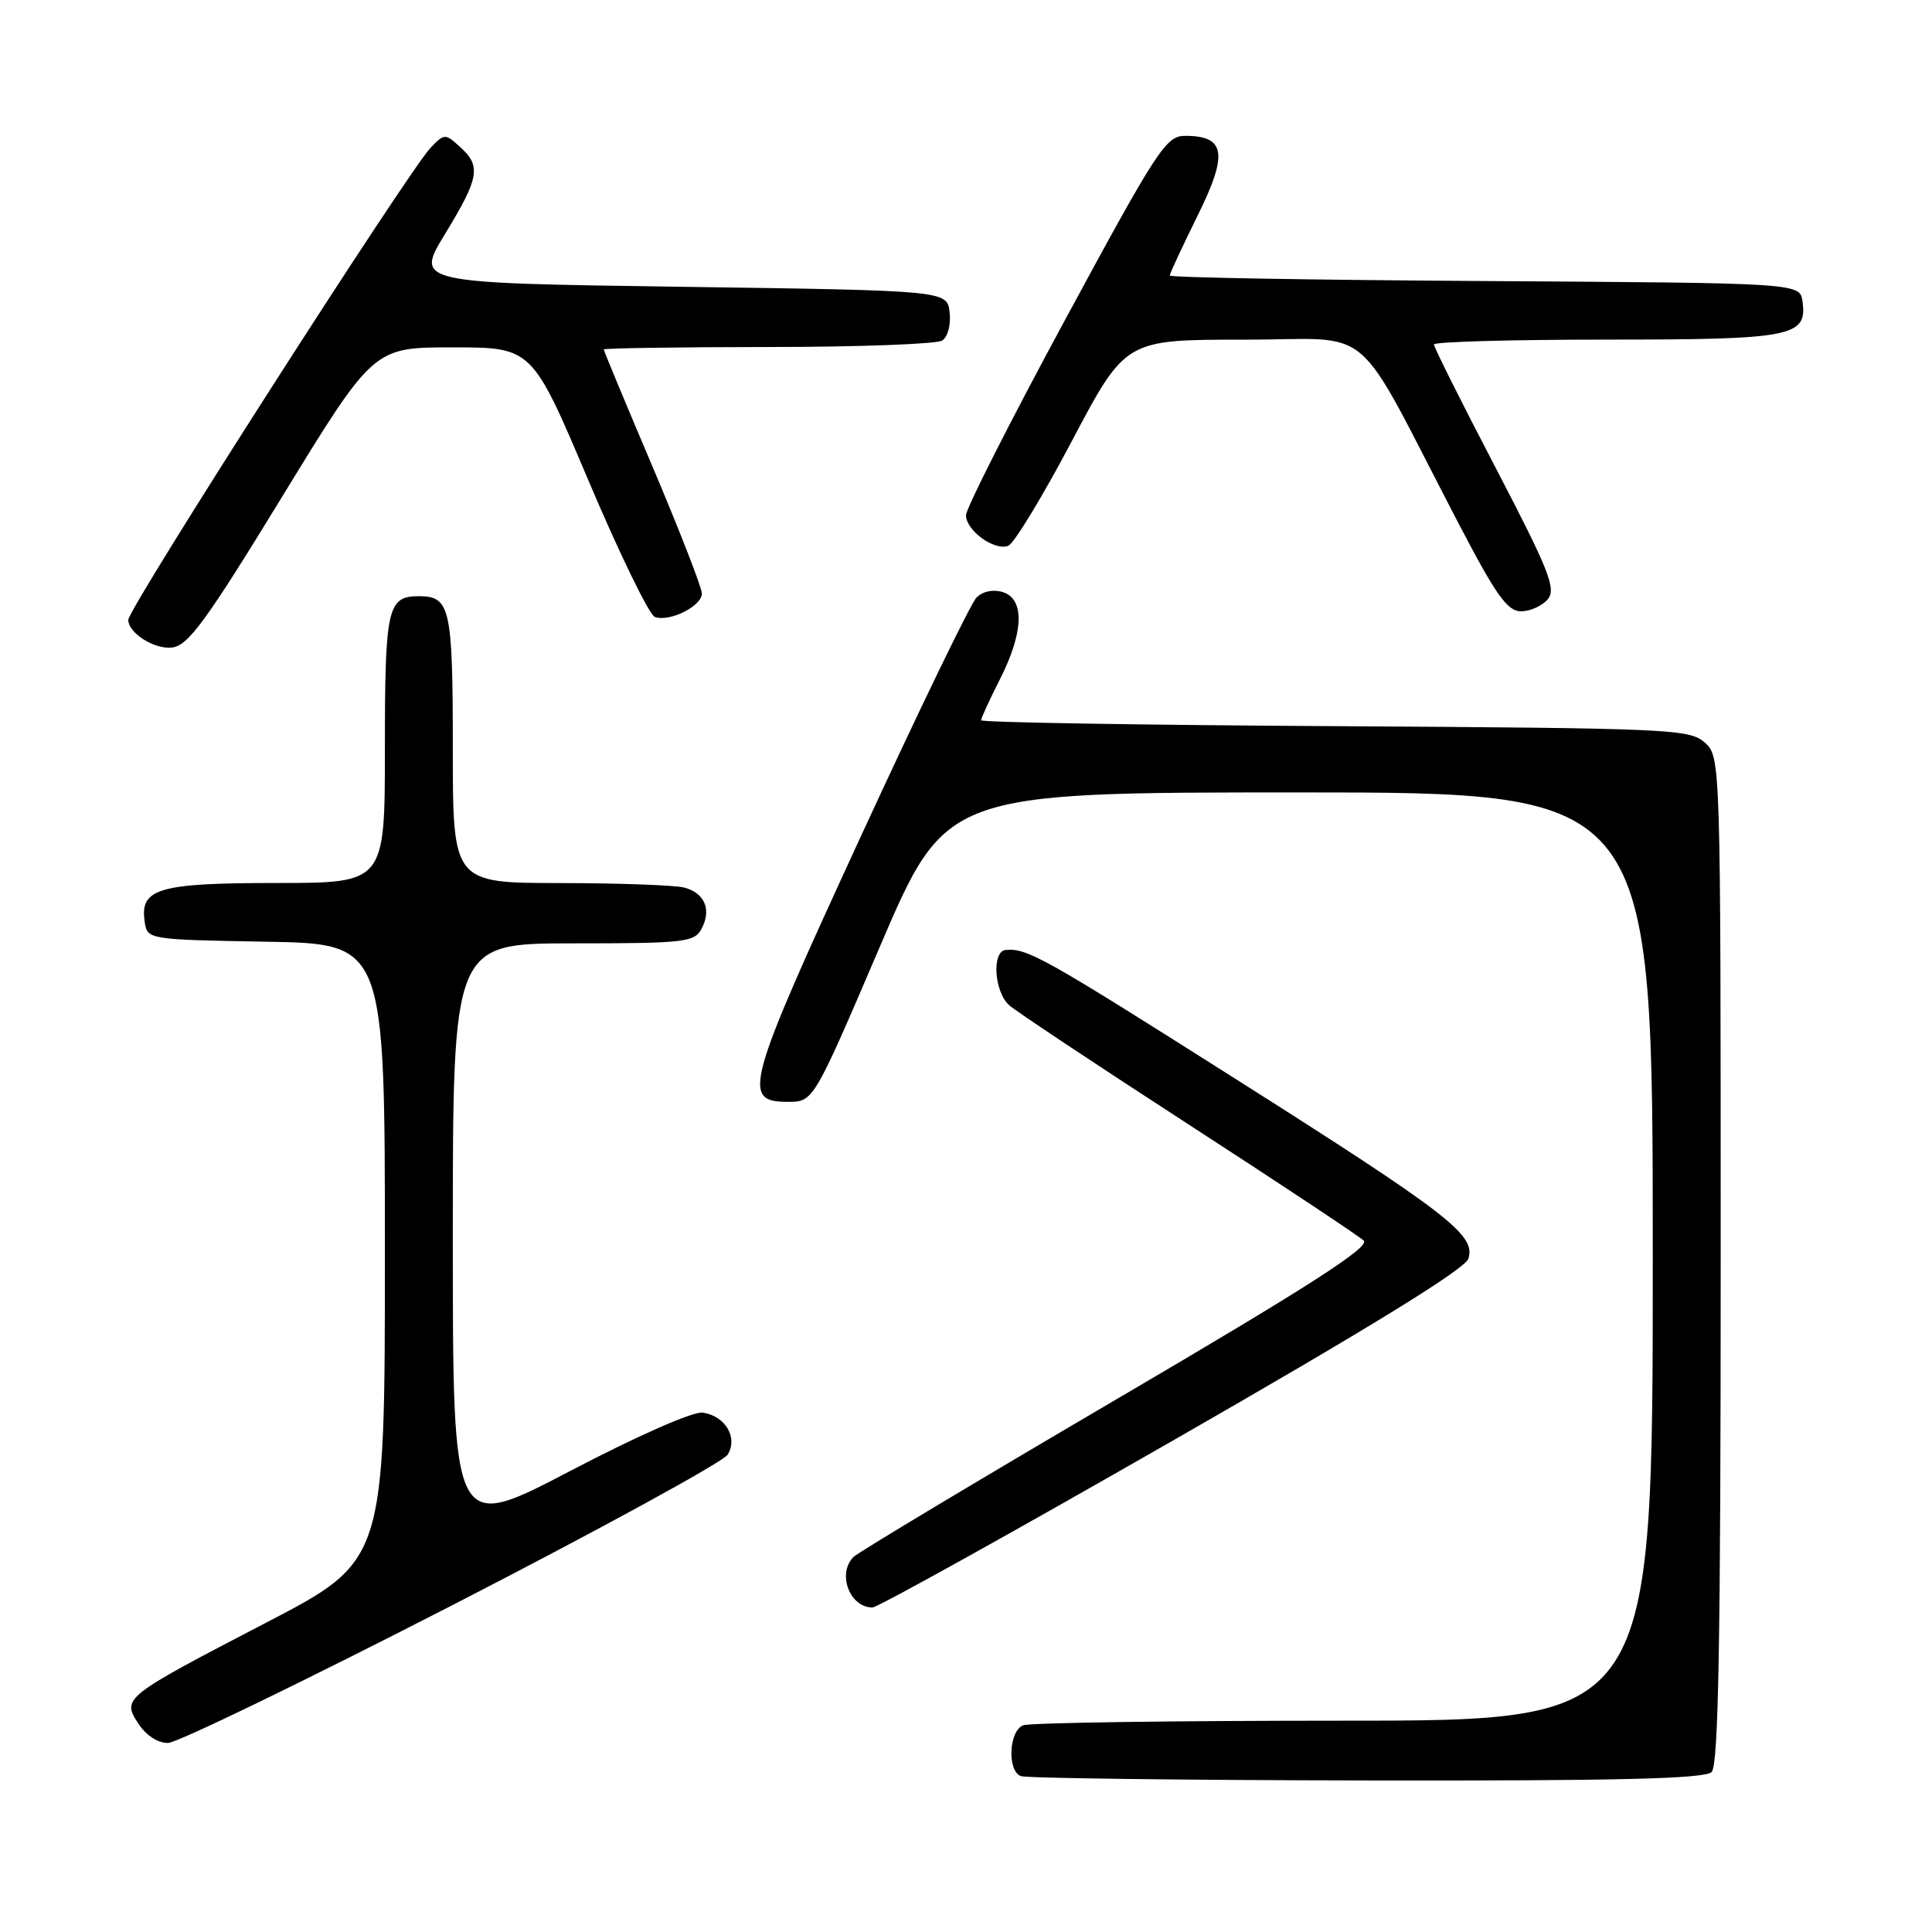 <?xml version="1.0" encoding="UTF-8" standalone="no"?>
<!DOCTYPE svg PUBLIC "-//W3C//DTD SVG 1.1//EN" "http://www.w3.org/Graphics/SVG/1.1/DTD/svg11.dtd" >
<svg xmlns="http://www.w3.org/2000/svg" xmlns:xlink="http://www.w3.org/1999/xlink" version="1.1" viewBox="0 0 256 256">
 <g >
 <path fill="currentColor"
d=" M 226.80 234.80 C 227.71 233.89 228.00 217.46 228.00 166.95 C 228.00 100.48 227.99 100.31 225.90 98.40 C 223.90 96.60 221.39 96.49 176.90 96.22 C 151.10 96.07 130.00 95.72 130.00 95.44 C 130.00 95.16 131.12 92.71 132.50 90.00 C 135.65 83.78 135.80 79.39 132.89 78.46 C 131.61 78.06 130.23 78.34 129.39 79.18 C 128.63 79.94 121.69 94.28 113.97 111.03 C 98.79 143.98 98.24 146.00 104.41 146.00 C 107.78 146.00 107.78 146.00 116.56 125.50 C 125.34 105.00 125.34 105.00 172.17 105.00 C 219.00 105.00 219.00 105.00 219.00 166.50 C 219.00 228.00 219.00 228.00 178.08 228.00 C 155.58 228.00 136.45 228.27 135.58 228.61 C 133.69 229.33 133.43 234.60 135.25 235.34 C 135.94 235.62 156.55 235.88 181.05 235.92 C 214.46 235.98 225.90 235.70 226.80 234.80 Z  M 59.93 212.70 C 79.41 202.69 95.83 193.71 96.42 192.75 C 97.81 190.48 96.11 187.62 93.12 187.18 C 91.86 186.99 84.50 190.23 75.48 194.95 C 60.00 203.04 60.00 203.04 60.00 164.02 C 60.00 125.00 60.00 125.00 75.96 125.00 C 90.71 125.00 92.01 124.85 92.96 123.07 C 94.31 120.54 93.39 118.34 90.68 117.61 C 89.48 117.29 82.09 117.02 74.25 117.01 C 60.00 117.00 60.00 117.00 60.00 99.20 C 60.00 80.52 59.66 79.00 55.50 79.00 C 51.34 79.00 51.00 80.52 51.00 99.20 C 51.00 117.00 51.00 117.00 36.69 117.00 C 21.04 117.00 18.54 117.72 19.16 122.06 C 19.50 124.50 19.50 124.50 35.25 124.78 C 51.00 125.05 51.00 125.05 51.00 165.94 C 51.00 206.83 51.00 206.83 35.25 215.02 C 16.25 224.90 16.12 225.01 18.37 228.44 C 19.37 229.96 20.95 230.98 22.27 230.95 C 23.50 230.92 40.44 222.71 59.93 212.70 Z  M 155.37 190.91 C 181.35 176.02 194.14 168.15 194.57 166.78 C 195.57 163.63 191.97 160.86 163.32 142.71 C 138.23 126.81 136.09 125.61 133.25 125.88 C 131.38 126.06 131.74 131.47 133.75 133.22 C 134.71 134.06 145.40 141.16 157.50 149.00 C 169.60 156.84 180.04 163.76 180.69 164.38 C 181.59 165.22 173.54 170.40 148.04 185.35 C 129.42 196.27 113.70 205.70 113.10 206.30 C 110.89 208.51 112.58 213.00 115.61 213.00 C 116.27 213.00 134.17 203.06 155.37 190.91 Z  M 37.42 65.76 C 49.50 46.02 49.50 46.02 60.00 46.03 C 70.50 46.03 70.50 46.03 77.95 63.62 C 82.05 73.30 86.01 81.45 86.76 81.74 C 88.68 82.47 93.00 80.33 93.00 78.64 C 93.00 77.87 90.07 70.35 86.50 61.92 C 82.92 53.50 80.00 46.47 80.00 46.30 C 80.00 46.14 89.79 45.99 101.75 45.98 C 113.71 45.98 124.10 45.59 124.83 45.13 C 125.59 44.65 126.02 43.03 125.83 41.39 C 125.50 38.50 125.50 38.50 90.26 38.00 C 55.01 37.50 55.01 37.50 58.97 31.00 C 63.52 23.54 63.78 22.01 60.96 19.47 C 58.99 17.68 58.88 17.68 57.07 19.56 C 54.11 22.65 17.00 80.59 17.00 82.13 C 17.00 83.89 20.47 86.08 22.80 85.80 C 24.94 85.55 27.31 82.30 37.42 65.76 Z  M 205.09 79.40 C 206.23 78.02 205.26 75.58 198.21 62.04 C 193.69 53.38 190.00 46.00 190.00 45.64 C 190.00 45.29 200.26 45.00 212.81 45.00 C 237.49 45.00 239.50 44.61 238.84 39.94 C 238.50 37.50 238.50 37.50 196.75 37.24 C 173.79 37.10 155.00 36.77 155.00 36.51 C 155.00 36.25 156.66 32.68 158.68 28.59 C 162.76 20.35 162.40 18.00 157.03 18.00 C 154.51 18.00 153.37 19.74 141.16 42.32 C 133.92 55.70 128.00 67.38 128.00 68.27 C 128.00 70.30 131.77 73.03 133.60 72.32 C 134.36 72.03 138.16 65.77 142.05 58.40 C 149.13 45.00 149.13 45.00 164.82 45.01 C 182.58 45.02 179.00 41.96 193.21 69.25 C 198.22 78.86 199.73 81.00 201.54 81.00 C 202.76 81.00 204.35 80.28 205.09 79.40 Z "/>
</g>
</svg>